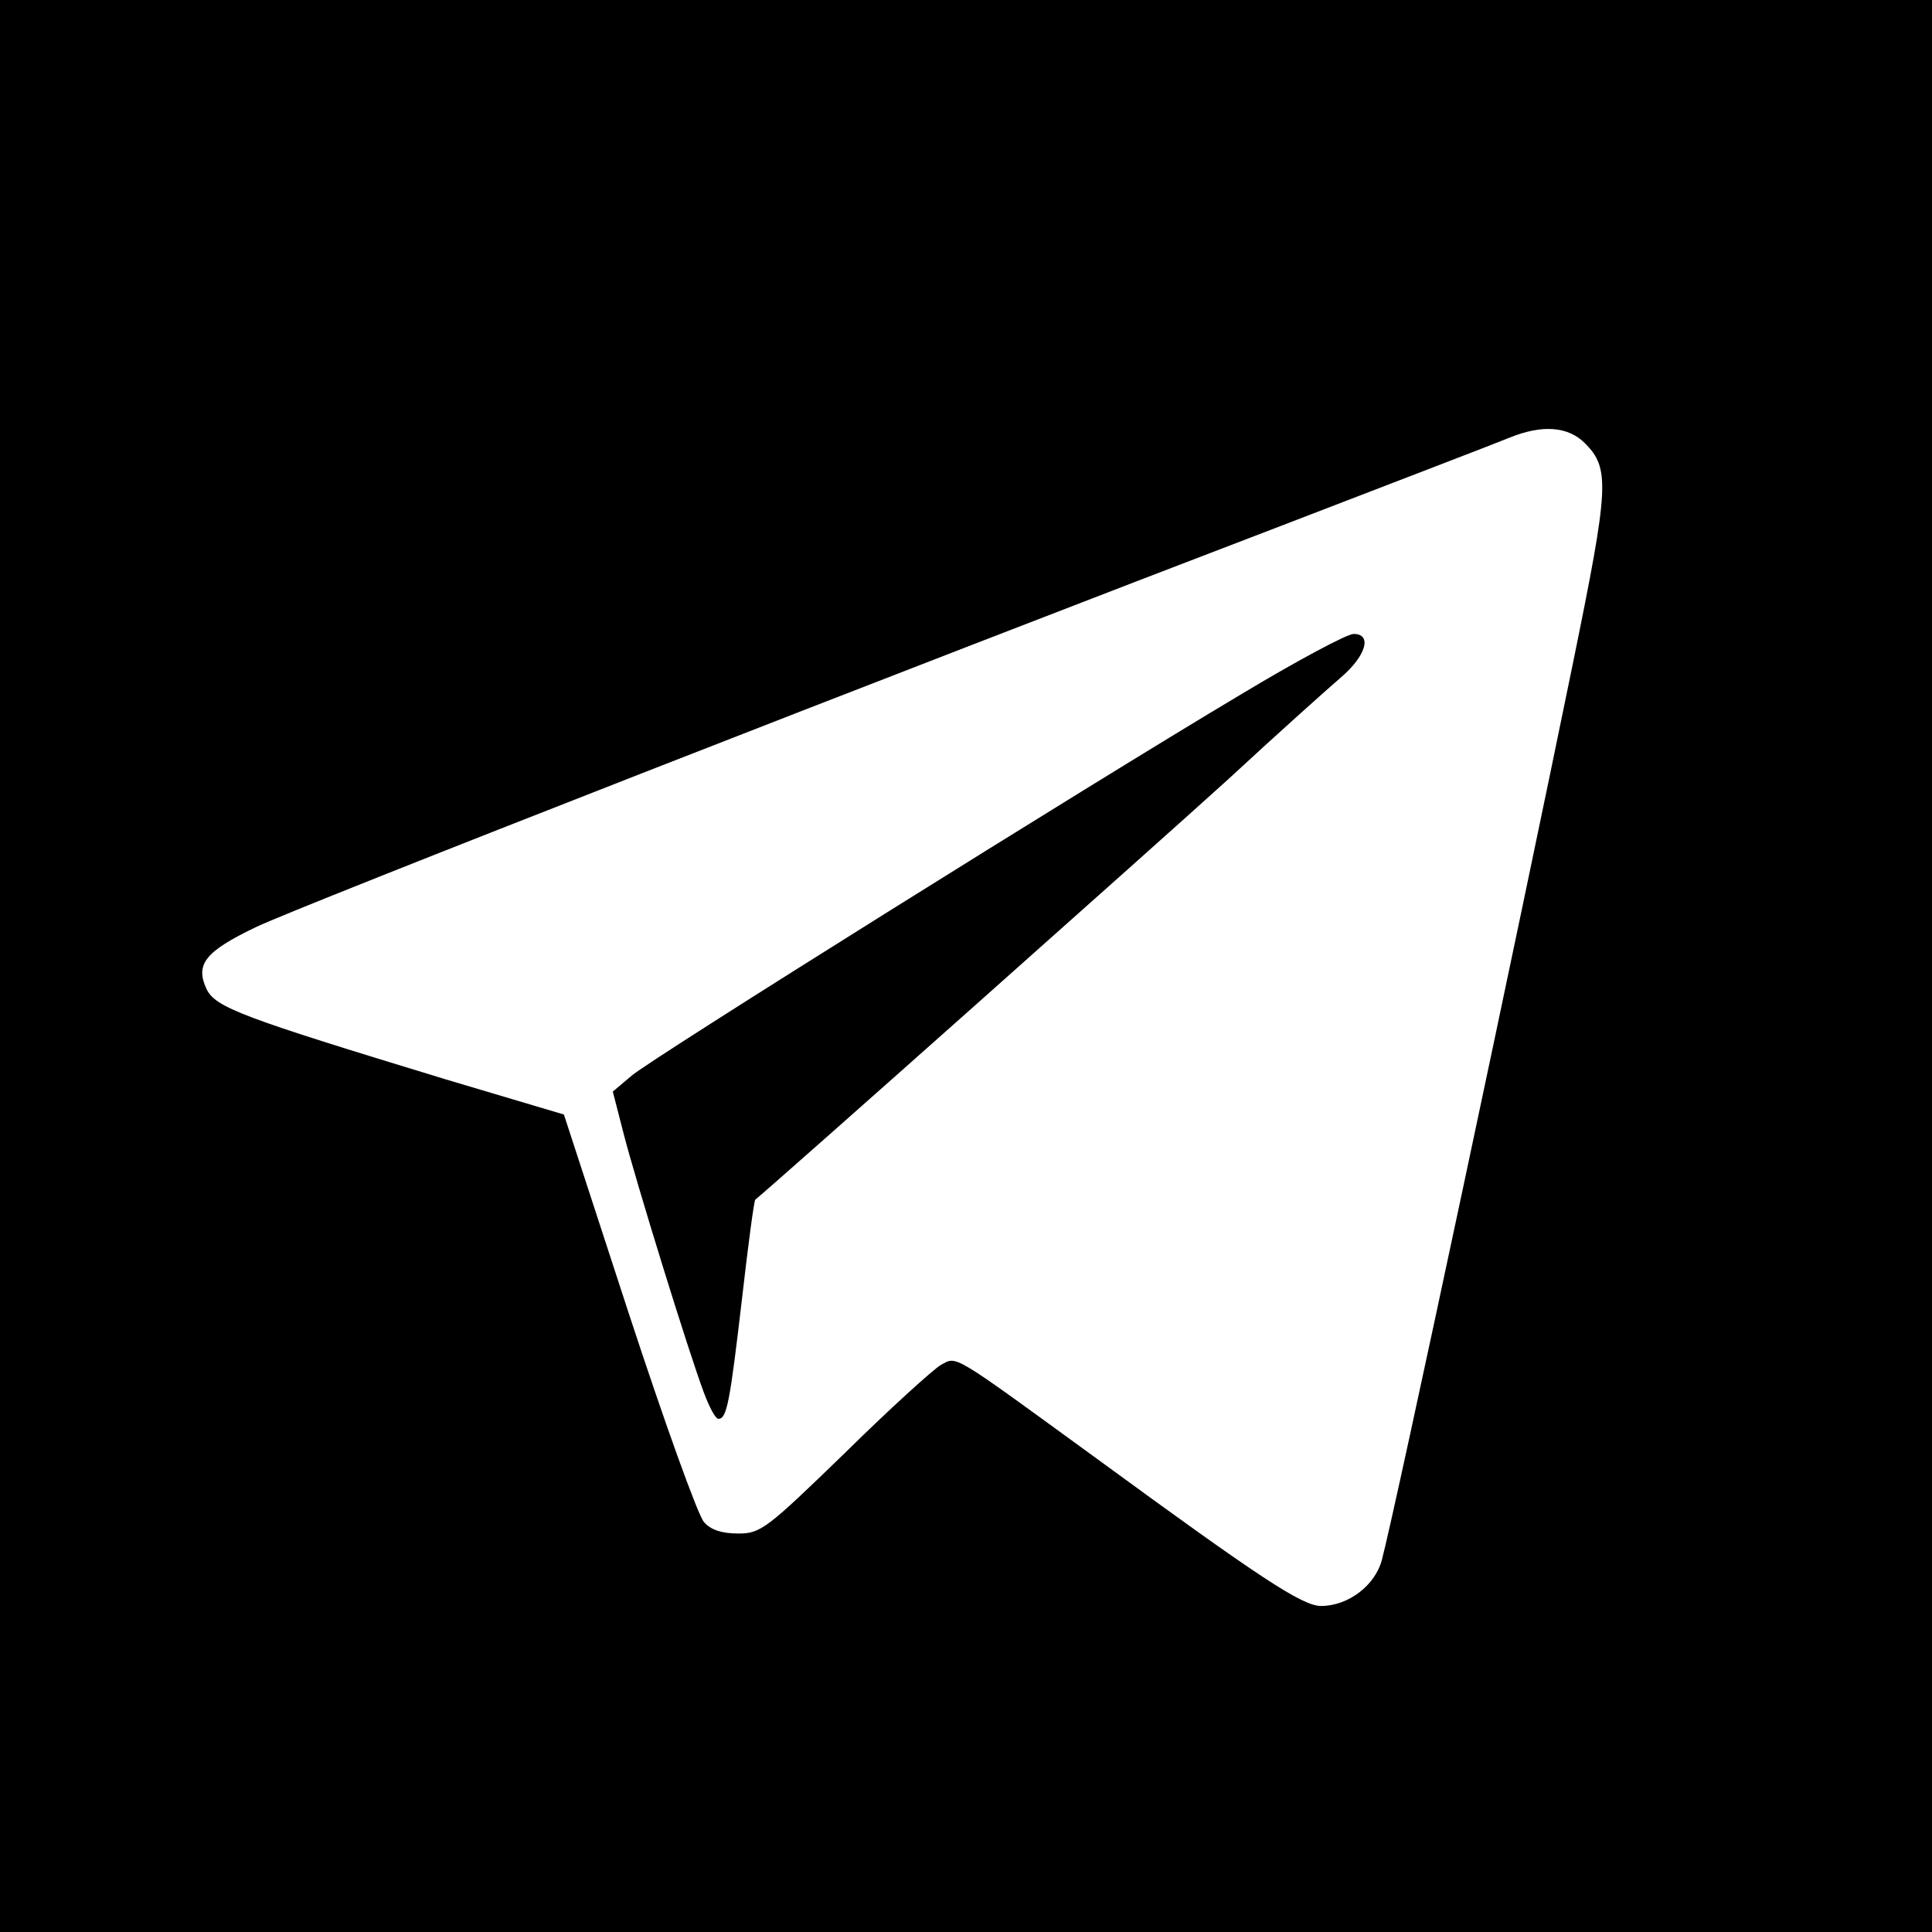 <?xml version="1.0" standalone="no"?>
<!DOCTYPE svg PUBLIC "-//W3C//DTD SVG 20010904//EN"
 "http://www.w3.org/TR/2001/REC-SVG-20010904/DTD/svg10.dtd">
<svg version="1.0" xmlns="http://www.w3.org/2000/svg"
 width="320pt" height="320pt" viewBox="0 0 320 320"
 preserveAspectRatio="xMidYMid meet">

<g transform="translate(0,320) scale(0.1,-0.1)"
fill="#000000" stroke="none">
<path d="M0 1600 l0 -1600 1600 0 1600 0 0 1600 0 1600 -1600 0 -1600 0 0
-1600z m2625 866 c42 -42 40 -72 -19 -361 -89 -436 -294 -1401 -317 -1488 -11
-43 -56 -77 -101 -77 -31 0 -102 47 -370 243 -246 179 -232 171 -260 156 -12
-7 -84 -72 -159 -146 -129 -125 -139 -133 -176 -133 -27 0 -46 6 -57 19 -10
11 -66 167 -125 347 l-107 328 -195 58 c-338 103 -382 119 -397 150 -19 41 -2
62 81 102 70 34 1066 423 1717 672 179 69 341 131 360 139 54 22 97 19 125 -9z"/>
<path d="M2054 2049 c-252 -150 -971 -600 -1007 -630 l-32 -27 18 -70 c20 -78
108 -363 133 -429 9 -24 19 -43 24 -43 14 0 19 28 39 199 10 88 20 163 22 164
31 25 673 596 783 696 81 75 166 151 187 169 42 36 52 72 21 72 -11 0 -95 -45
-188 -101z"/>
</g>
</svg>
